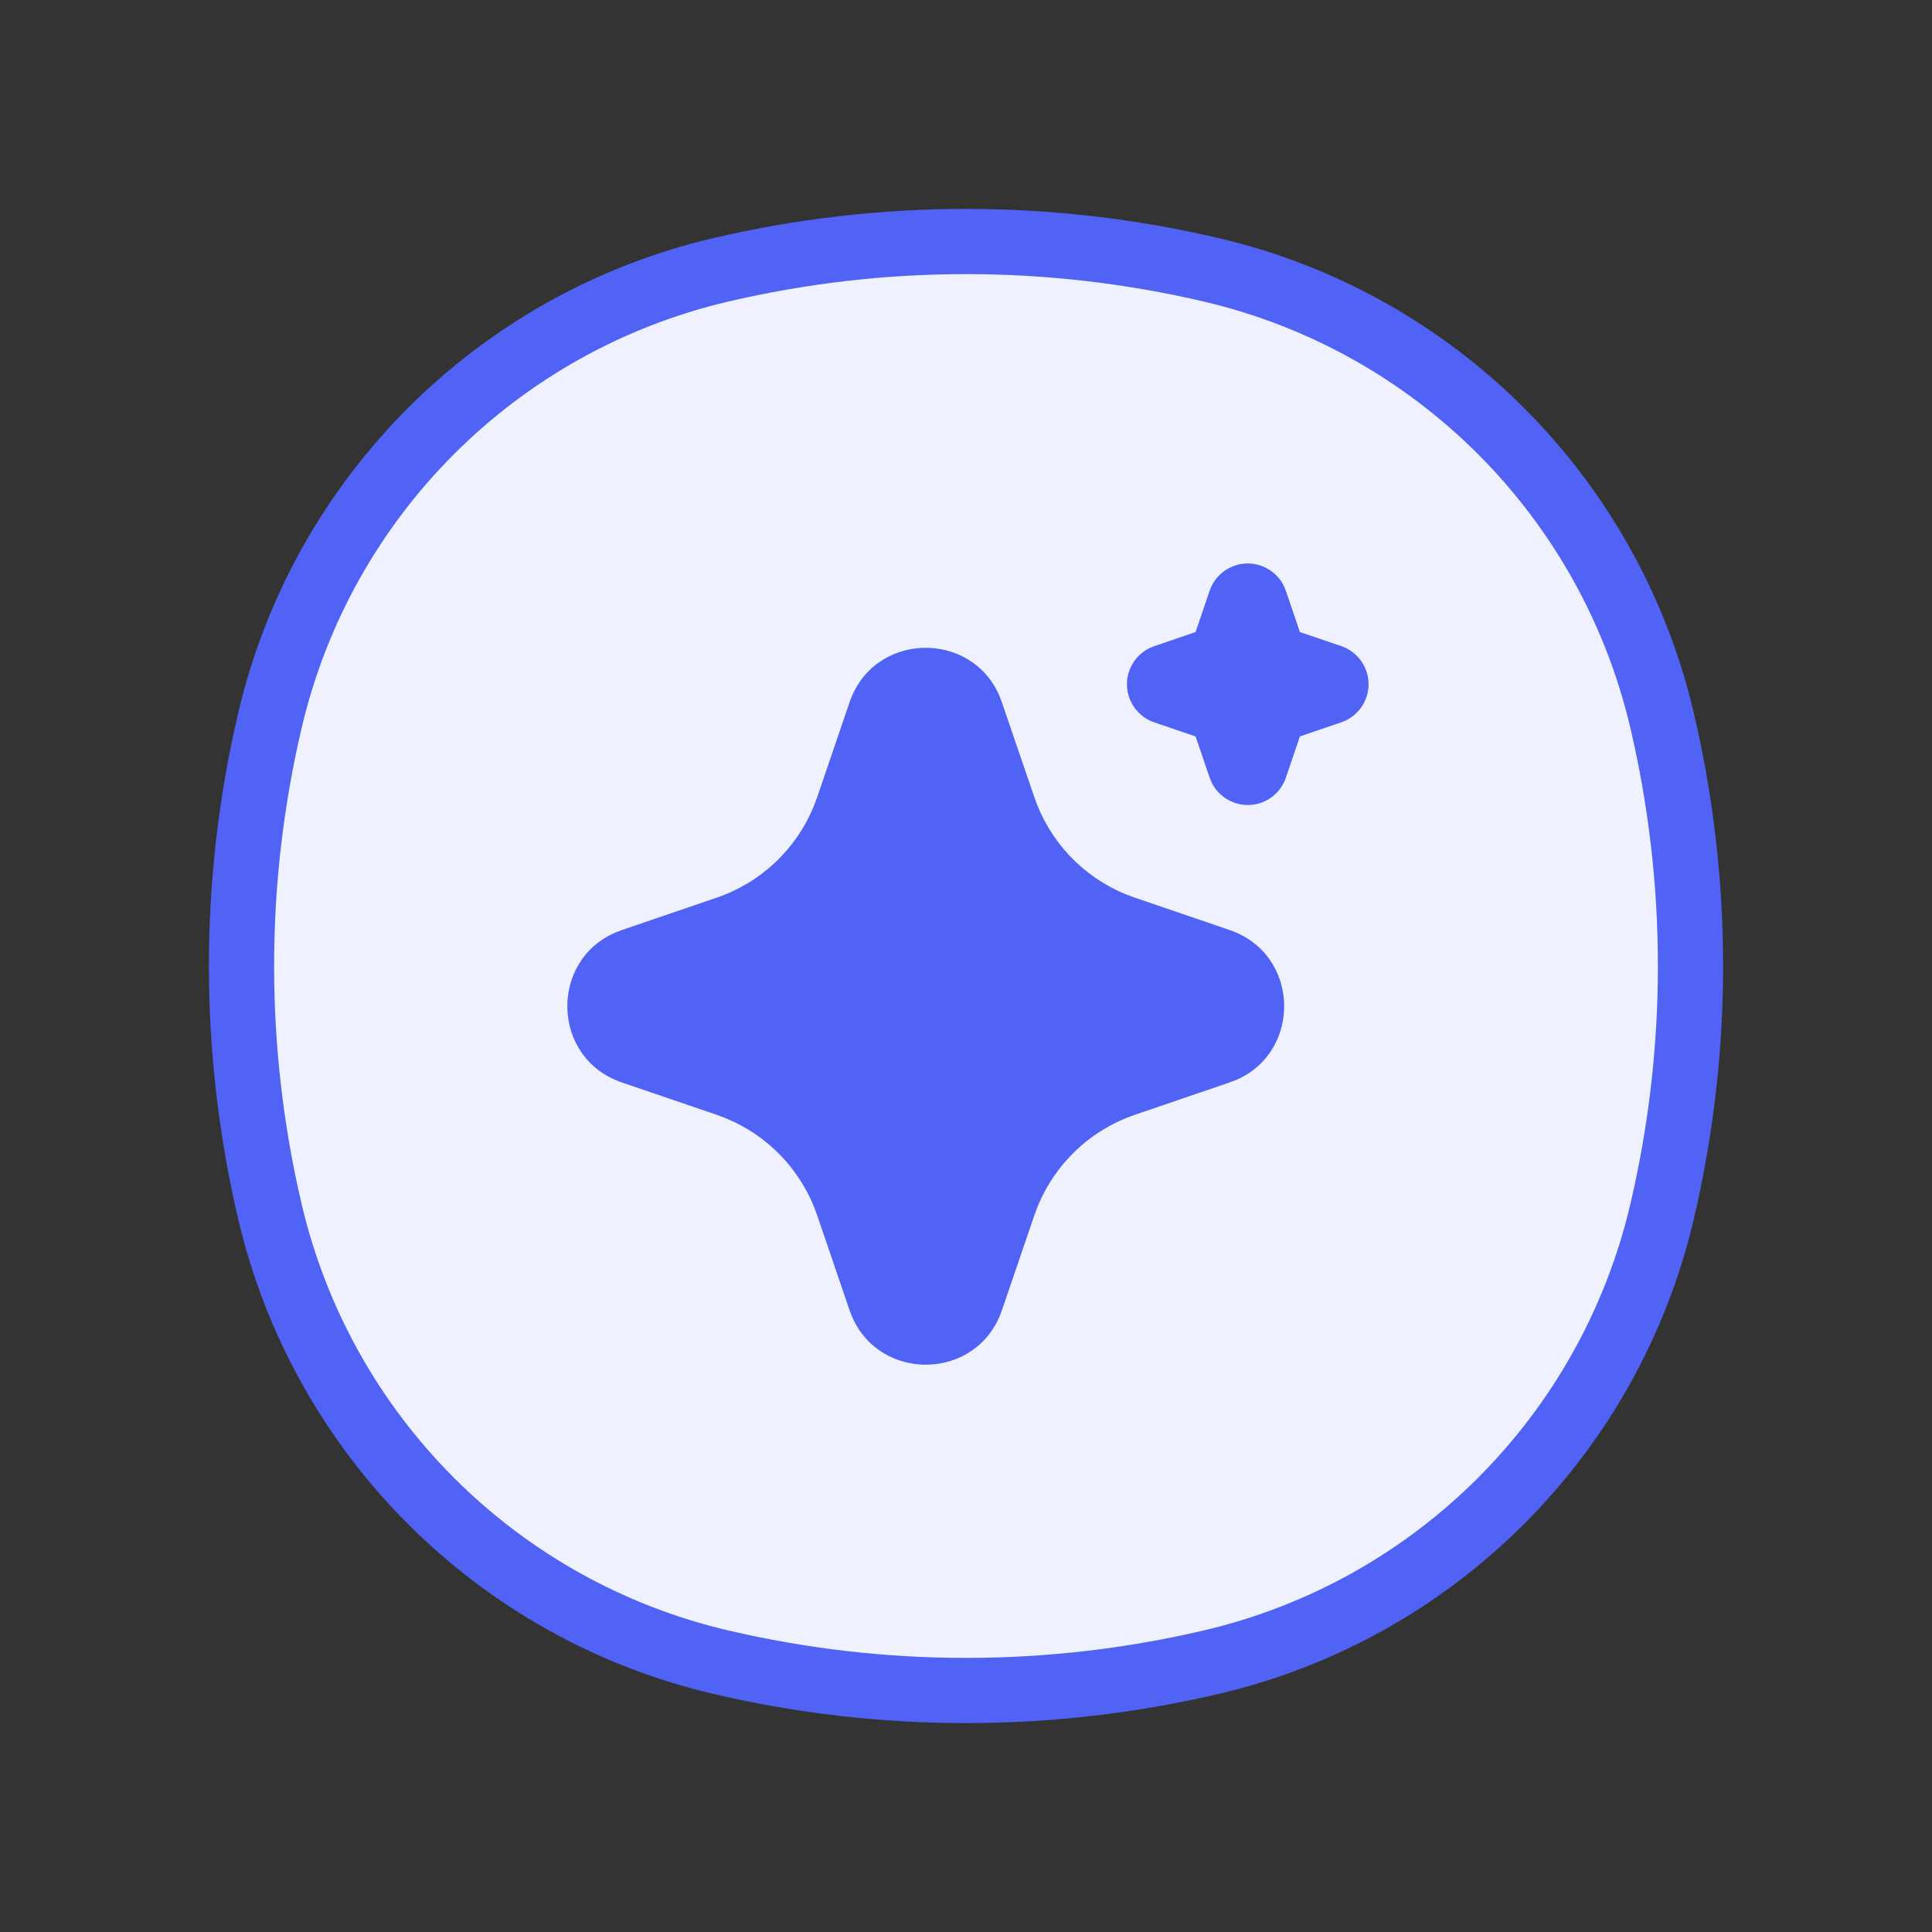 <svg width="40" height="40" viewBox="0 0 40 40" fill="none" xmlns="http://www.w3.org/2000/svg">
<rect x="0" y="0" width="40" height="40" fill="#333333" stroke="none"/>
<path d="M5.588 14.917C6.674 10.288 10.288 6.674 14.917 5.588C18.26 4.804 21.74 4.804 25.083 5.588C29.712 6.674 33.326 10.288 34.412 14.917C35.196 18.26 35.196 21.74 34.412 25.083C33.326 29.712 29.712 33.326 25.083 34.412C21.74 35.196 18.26 35.196 14.917 34.412C10.288 33.326 6.674 29.712 5.588 25.083C4.804 21.74 4.804 18.26 5.588 14.917Z" fill="#EFF2FE" stroke="#5063F4" stroke-width="1.35"/>
<path d="M17.589 14.54C18.087 13.082 20.102 13.037 20.693 14.407L20.743 14.541L21.416 16.507C21.57 16.958 21.819 17.371 22.146 17.718C22.473 18.064 22.871 18.337 23.312 18.517L23.493 18.584L25.46 19.256C26.918 19.754 26.962 21.769 25.593 22.36L25.46 22.41L23.493 23.082C23.042 23.236 22.629 23.485 22.282 23.813C21.936 24.14 21.663 24.538 21.483 24.979L21.416 25.159L20.744 27.127C20.246 28.585 18.231 28.629 17.641 27.26L17.589 27.127L16.918 25.16C16.763 24.709 16.514 24.296 16.187 23.949C15.86 23.602 15.462 23.33 15.021 23.15L14.841 23.082L12.874 22.411C11.415 21.912 11.371 19.897 12.741 19.307L12.874 19.256L14.841 18.584C15.292 18.43 15.705 18.181 16.051 17.854C16.398 17.526 16.67 17.129 16.85 16.687L16.918 16.507L17.589 14.54ZM25.833 11.666C25.989 11.666 26.142 11.71 26.274 11.793C26.407 11.875 26.513 11.993 26.582 12.133L26.622 12.231L26.913 13.086L27.769 13.377C27.925 13.43 28.062 13.529 28.163 13.66C28.263 13.791 28.322 13.948 28.333 14.113C28.343 14.278 28.305 14.442 28.222 14.585C28.139 14.727 28.016 14.842 27.867 14.915L27.769 14.955L26.914 15.246L26.622 16.102C26.569 16.259 26.471 16.395 26.34 16.496C26.209 16.596 26.051 16.655 25.886 16.665C25.722 16.676 25.558 16.637 25.415 16.554C25.272 16.471 25.157 16.348 25.085 16.2L25.045 16.102L24.753 15.247L23.898 14.956C23.741 14.903 23.604 14.804 23.504 14.673C23.404 14.542 23.344 14.384 23.334 14.22C23.323 14.055 23.362 13.891 23.445 13.748C23.528 13.606 23.651 13.491 23.799 13.418L23.898 13.378L24.753 13.086L25.044 12.231C25.1 12.066 25.207 11.923 25.348 11.822C25.49 11.721 25.659 11.666 25.833 11.666Z" fill="#5063F4"/>
</svg>

